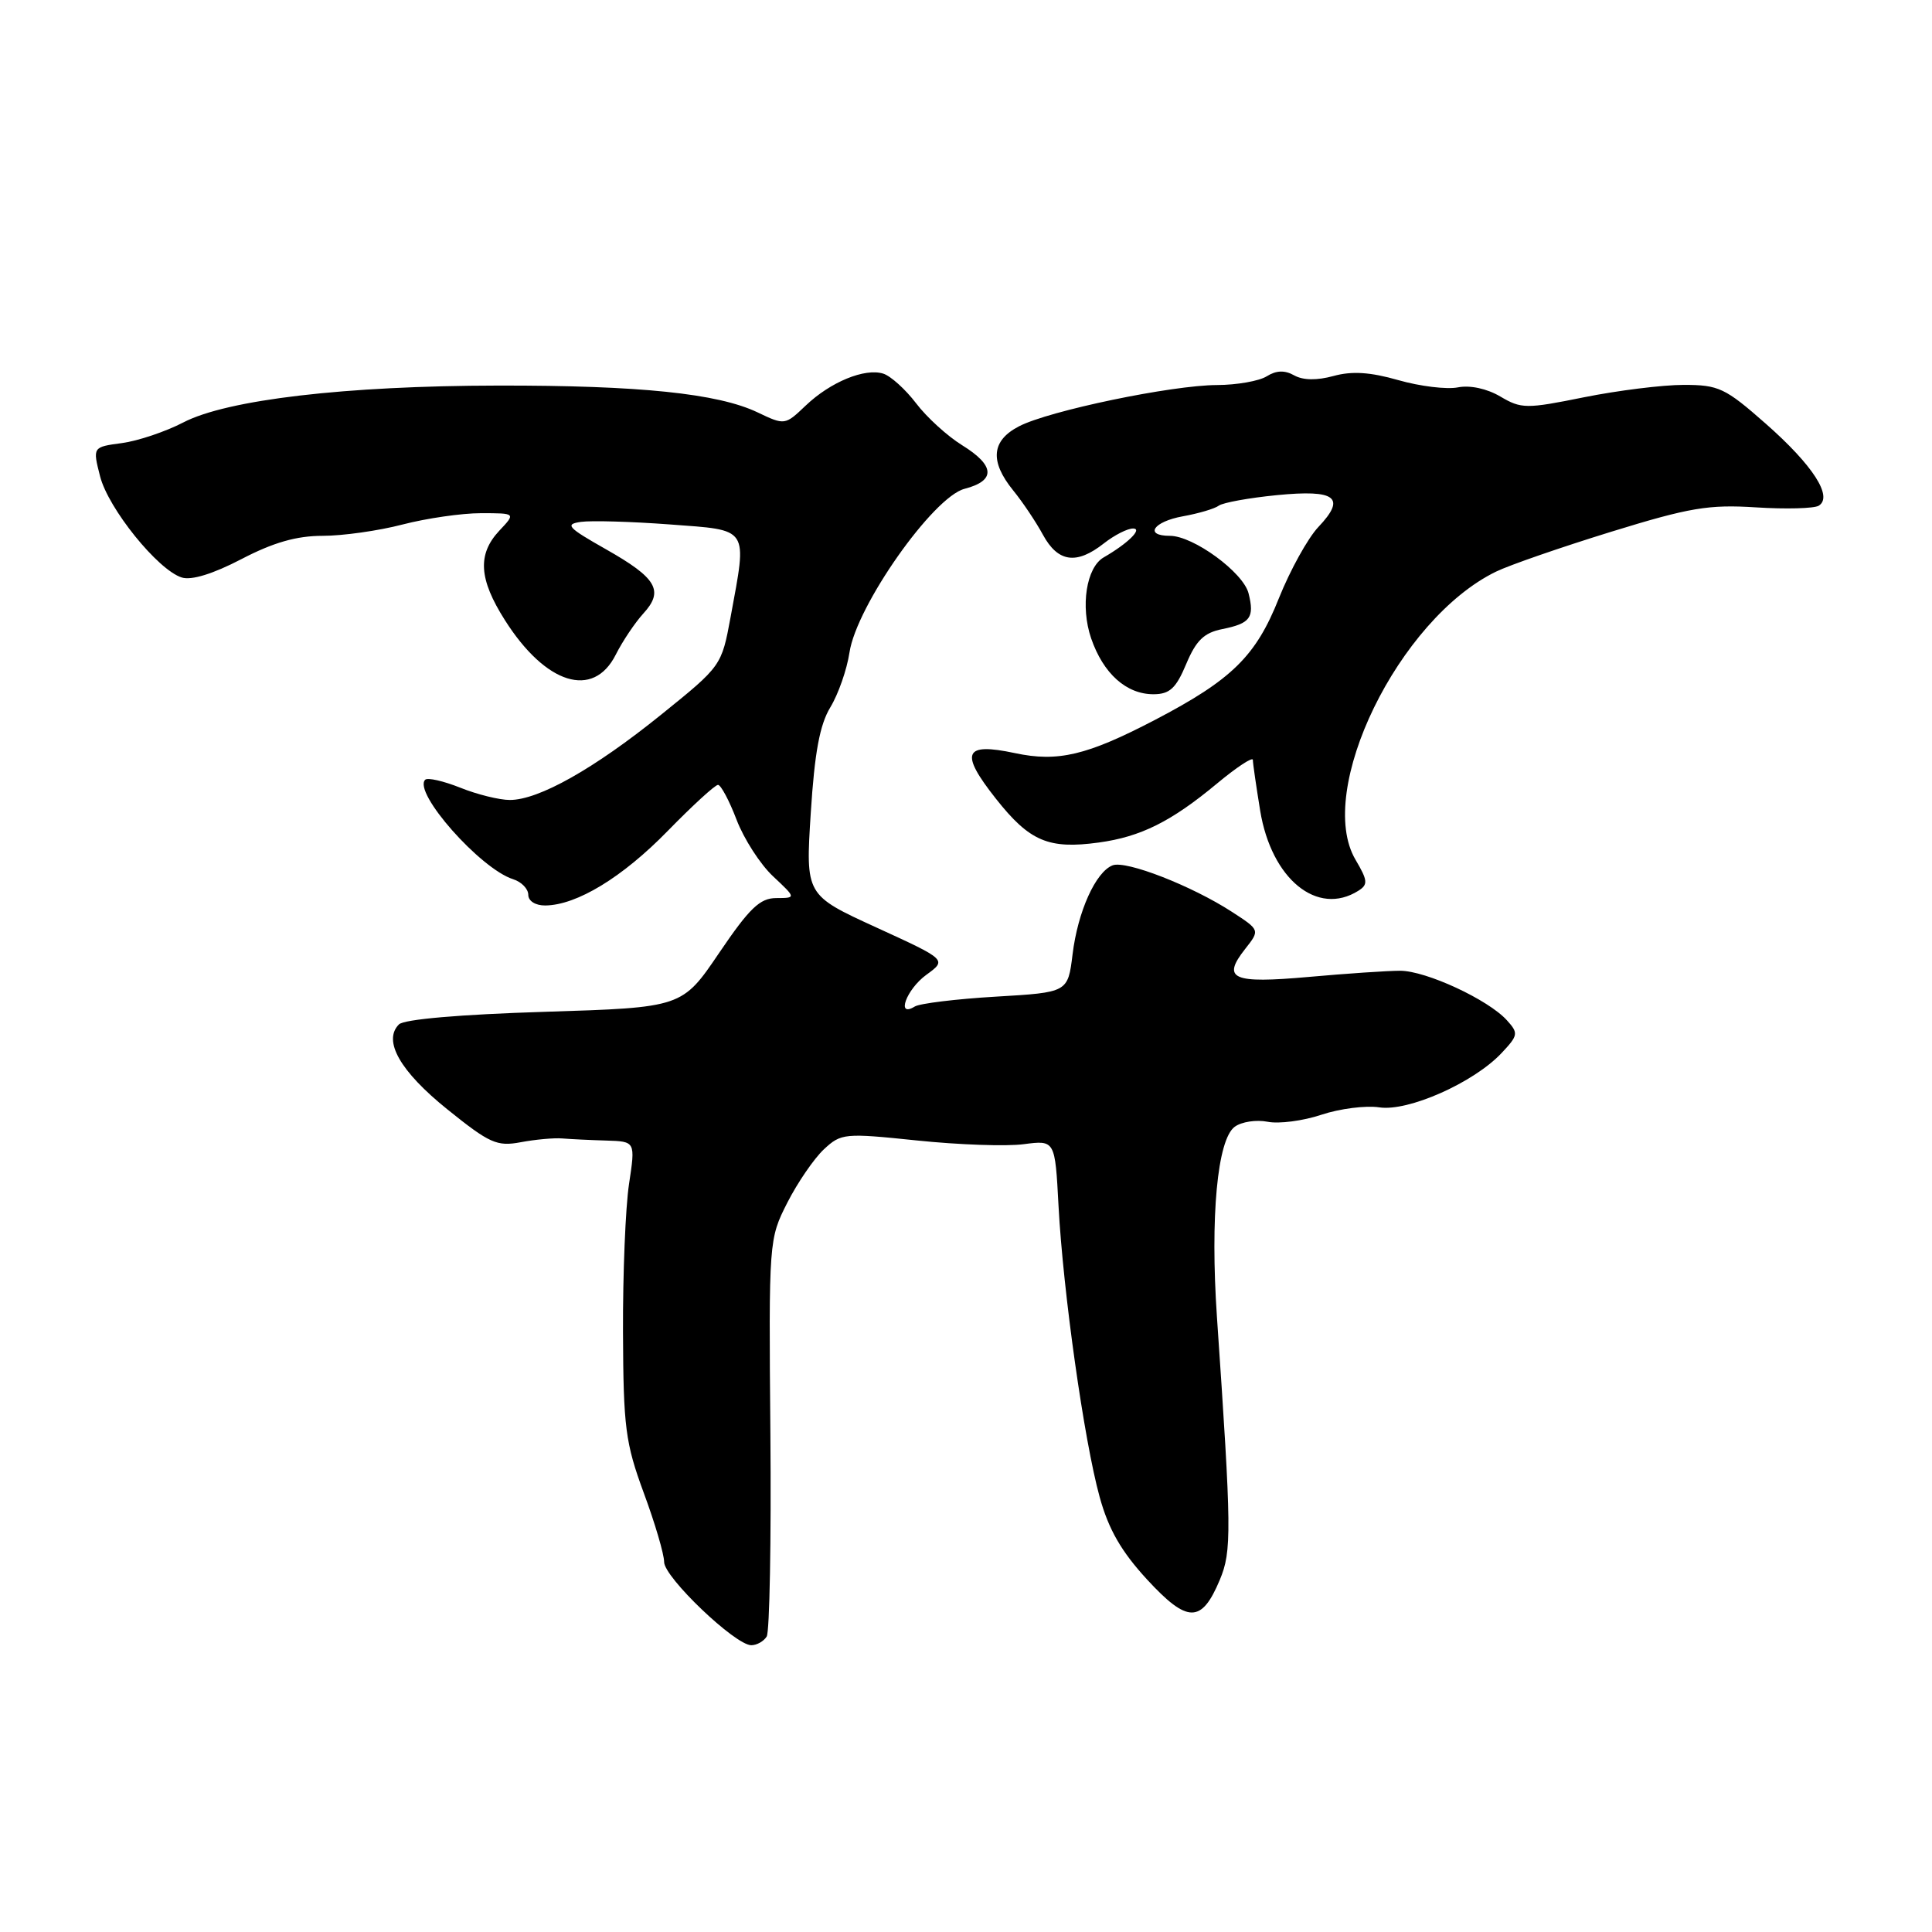 <?xml version="1.0" encoding="UTF-8" standalone="no"?>
<!DOCTYPE svg PUBLIC "-//W3C//DTD SVG 1.1//EN" "http://www.w3.org/Graphics/SVG/1.1/DTD/svg11.dtd" >
<svg xmlns="http://www.w3.org/2000/svg" xmlns:xlink="http://www.w3.org/1999/xlink" version="1.1" viewBox="0 0 256 256">
 <g >
 <path fill="currentColor"
d=" M 101.59 216.85 C 101.98 216.22 102.20 204.11 102.08 189.95 C 101.86 164.34 101.88 164.18 104.33 159.35 C 105.69 156.68 107.87 153.51 109.17 152.29 C 111.46 150.16 111.88 150.12 121.52 151.12 C 127.01 151.69 133.37 151.92 135.65 151.61 C 139.80 151.07 139.80 151.07 140.26 159.78 C 140.86 171.11 143.65 190.92 145.71 198.36 C 146.89 202.65 148.57 205.57 151.98 209.28 C 157.35 215.11 159.21 215.12 161.63 209.34 C 163.22 205.53 163.20 202.95 161.25 174.50 C 160.35 161.23 161.30 150.99 163.61 149.30 C 164.51 148.64 166.47 148.34 167.97 148.64 C 169.46 148.94 172.67 148.52 175.09 147.71 C 177.52 146.90 180.97 146.46 182.76 146.73 C 186.59 147.32 195.29 143.45 198.97 139.53 C 201.18 137.18 201.22 136.90 199.67 135.19 C 197.19 132.45 188.95 128.63 185.52 128.63 C 183.86 128.63 178.40 129.00 173.39 129.45 C 163.28 130.35 161.86 129.72 164.99 125.74 C 166.96 123.24 166.96 123.24 163.23 120.82 C 157.93 117.38 149.21 113.98 147.43 114.66 C 145.18 115.53 142.81 120.79 142.12 126.46 C 141.50 131.50 141.50 131.50 131.96 132.06 C 126.71 132.37 121.88 132.96 121.21 133.37 C 118.70 134.92 120.09 131.10 122.74 129.17 C 125.48 127.18 125.48 127.18 116.11 122.89 C 106.74 118.60 106.74 118.60 107.43 107.73 C 107.94 99.70 108.62 96.03 110.03 93.71 C 111.08 91.98 112.22 88.72 112.56 86.46 C 113.48 80.29 123.64 65.85 127.81 64.77 C 131.97 63.69 131.85 61.69 127.48 58.99 C 125.54 57.79 122.80 55.30 121.39 53.44 C 119.98 51.59 118.02 49.82 117.04 49.51 C 114.59 48.74 110.04 50.61 106.75 53.75 C 104.02 56.35 103.98 56.36 100.38 54.64 C 95.11 52.13 84.72 51.06 66.00 51.09 C 45.74 51.12 30.08 52.96 24.28 55.98 C 21.95 57.19 18.30 58.42 16.16 58.71 C 12.27 59.23 12.27 59.23 13.26 63.11 C 14.34 67.37 20.91 75.52 24.08 76.52 C 25.36 76.93 28.22 76.05 32.00 74.08 C 36.22 71.88 39.30 71.00 42.75 71.00 C 45.41 71.00 50.17 70.33 53.34 69.50 C 56.51 68.68 61.18 68.00 63.72 68.00 C 68.35 68.00 68.35 68.00 66.17 70.31 C 63.24 73.44 63.44 76.72 66.90 82.17 C 72.30 90.69 78.61 92.66 81.59 86.75 C 82.49 84.96 84.14 82.51 85.24 81.30 C 88.01 78.28 87.04 76.60 80.29 72.78 C 75.19 69.89 74.80 69.46 76.99 69.15 C 78.36 68.96 83.65 69.11 88.74 69.49 C 99.39 70.29 99.02 69.72 96.81 81.75 C 95.61 88.23 95.61 88.24 87.59 94.71 C 78.73 101.86 71.39 106.00 67.55 106.00 C 66.17 106.00 63.21 105.27 60.98 104.37 C 58.74 103.48 56.66 103.01 56.34 103.32 C 54.68 104.98 63.64 115.12 67.99 116.50 C 69.10 116.85 70.00 117.78 70.00 118.57 C 70.00 119.39 70.95 119.99 72.25 119.98 C 76.42 119.94 82.47 116.26 88.47 110.11 C 91.75 106.75 94.75 104.00 95.14 104.00 C 95.52 104.00 96.63 106.08 97.60 108.62 C 98.57 111.16 100.74 114.53 102.43 116.11 C 105.50 118.99 105.50 118.99 102.86 119.00 C 100.70 119.00 99.32 120.32 95.30 126.25 C 90.39 133.50 90.39 133.50 72.18 134.07 C 60.92 134.42 53.54 135.06 52.86 135.74 C 50.70 137.90 53.02 141.96 59.27 146.99 C 64.88 151.51 65.85 151.94 69.00 151.35 C 70.92 150.99 73.40 150.76 74.50 150.85 C 75.60 150.94 78.23 151.07 80.35 151.13 C 84.20 151.25 84.20 151.25 83.35 156.88 C 82.88 159.97 82.52 168.80 82.55 176.50 C 82.60 189.15 82.87 191.20 85.30 197.81 C 86.79 201.83 88.00 205.95 88.00 206.97 C 88.00 209.00 97.42 218.00 99.55 218.00 C 100.28 218.00 101.20 217.48 101.59 216.85 Z  M 179.99 118.03 C 181.29 117.21 181.24 116.68 179.62 113.93 C 174.22 104.79 185.33 82.01 198.24 75.74 C 200.03 74.87 206.89 72.50 213.49 70.46 C 223.90 67.25 226.42 66.83 232.68 67.23 C 236.64 67.48 240.38 67.38 240.99 67.01 C 242.92 65.82 240.21 61.63 233.97 56.14 C 228.59 51.40 227.74 51.00 223.09 51.00 C 220.31 51.00 214.37 51.74 209.89 52.64 C 202.23 54.19 201.58 54.18 198.80 52.54 C 197.02 51.49 194.78 51.01 193.17 51.33 C 191.70 51.62 188.16 51.19 185.29 50.37 C 181.55 49.30 179.13 49.15 176.70 49.82 C 174.50 50.42 172.67 50.40 171.49 49.74 C 170.23 49.03 169.12 49.07 167.85 49.86 C 166.85 50.49 163.88 51.01 161.26 51.02 C 155.26 51.04 139.01 54.42 135.02 56.49 C 131.37 58.38 131.12 61.12 134.25 64.98 C 135.49 66.50 137.27 69.15 138.20 70.87 C 140.19 74.51 142.64 74.86 146.27 72.00 C 147.67 70.90 149.42 70.01 150.16 70.03 C 151.43 70.06 149.42 72.03 146.24 73.86 C 143.94 75.19 143.14 80.37 144.58 84.58 C 146.19 89.26 149.25 92.00 152.86 91.99 C 154.99 91.98 155.83 91.21 157.18 87.98 C 158.49 84.86 159.54 83.84 161.95 83.36 C 165.68 82.61 166.25 81.84 165.44 78.62 C 164.74 75.84 158.12 71.00 155.02 71.00 C 151.56 71.00 152.81 69.12 156.75 68.41 C 158.81 68.04 160.95 67.41 161.50 67.00 C 162.05 66.60 165.51 65.97 169.18 65.61 C 177.02 64.84 178.41 65.91 174.69 69.83 C 173.30 71.30 170.95 75.55 169.46 79.27 C 166.41 86.95 163.24 90.06 153.04 95.39 C 144.03 100.09 140.18 101.01 134.48 99.79 C 127.71 98.35 127.13 99.72 131.96 105.83 C 136.43 111.49 138.94 112.55 145.59 111.64 C 151.15 110.88 155.19 108.87 161.25 103.83 C 163.86 101.66 166.00 100.25 166.01 100.69 C 166.01 101.14 166.45 104.16 166.98 107.42 C 168.47 116.49 174.56 121.46 179.99 118.03 Z "/>
</g>
</svg>